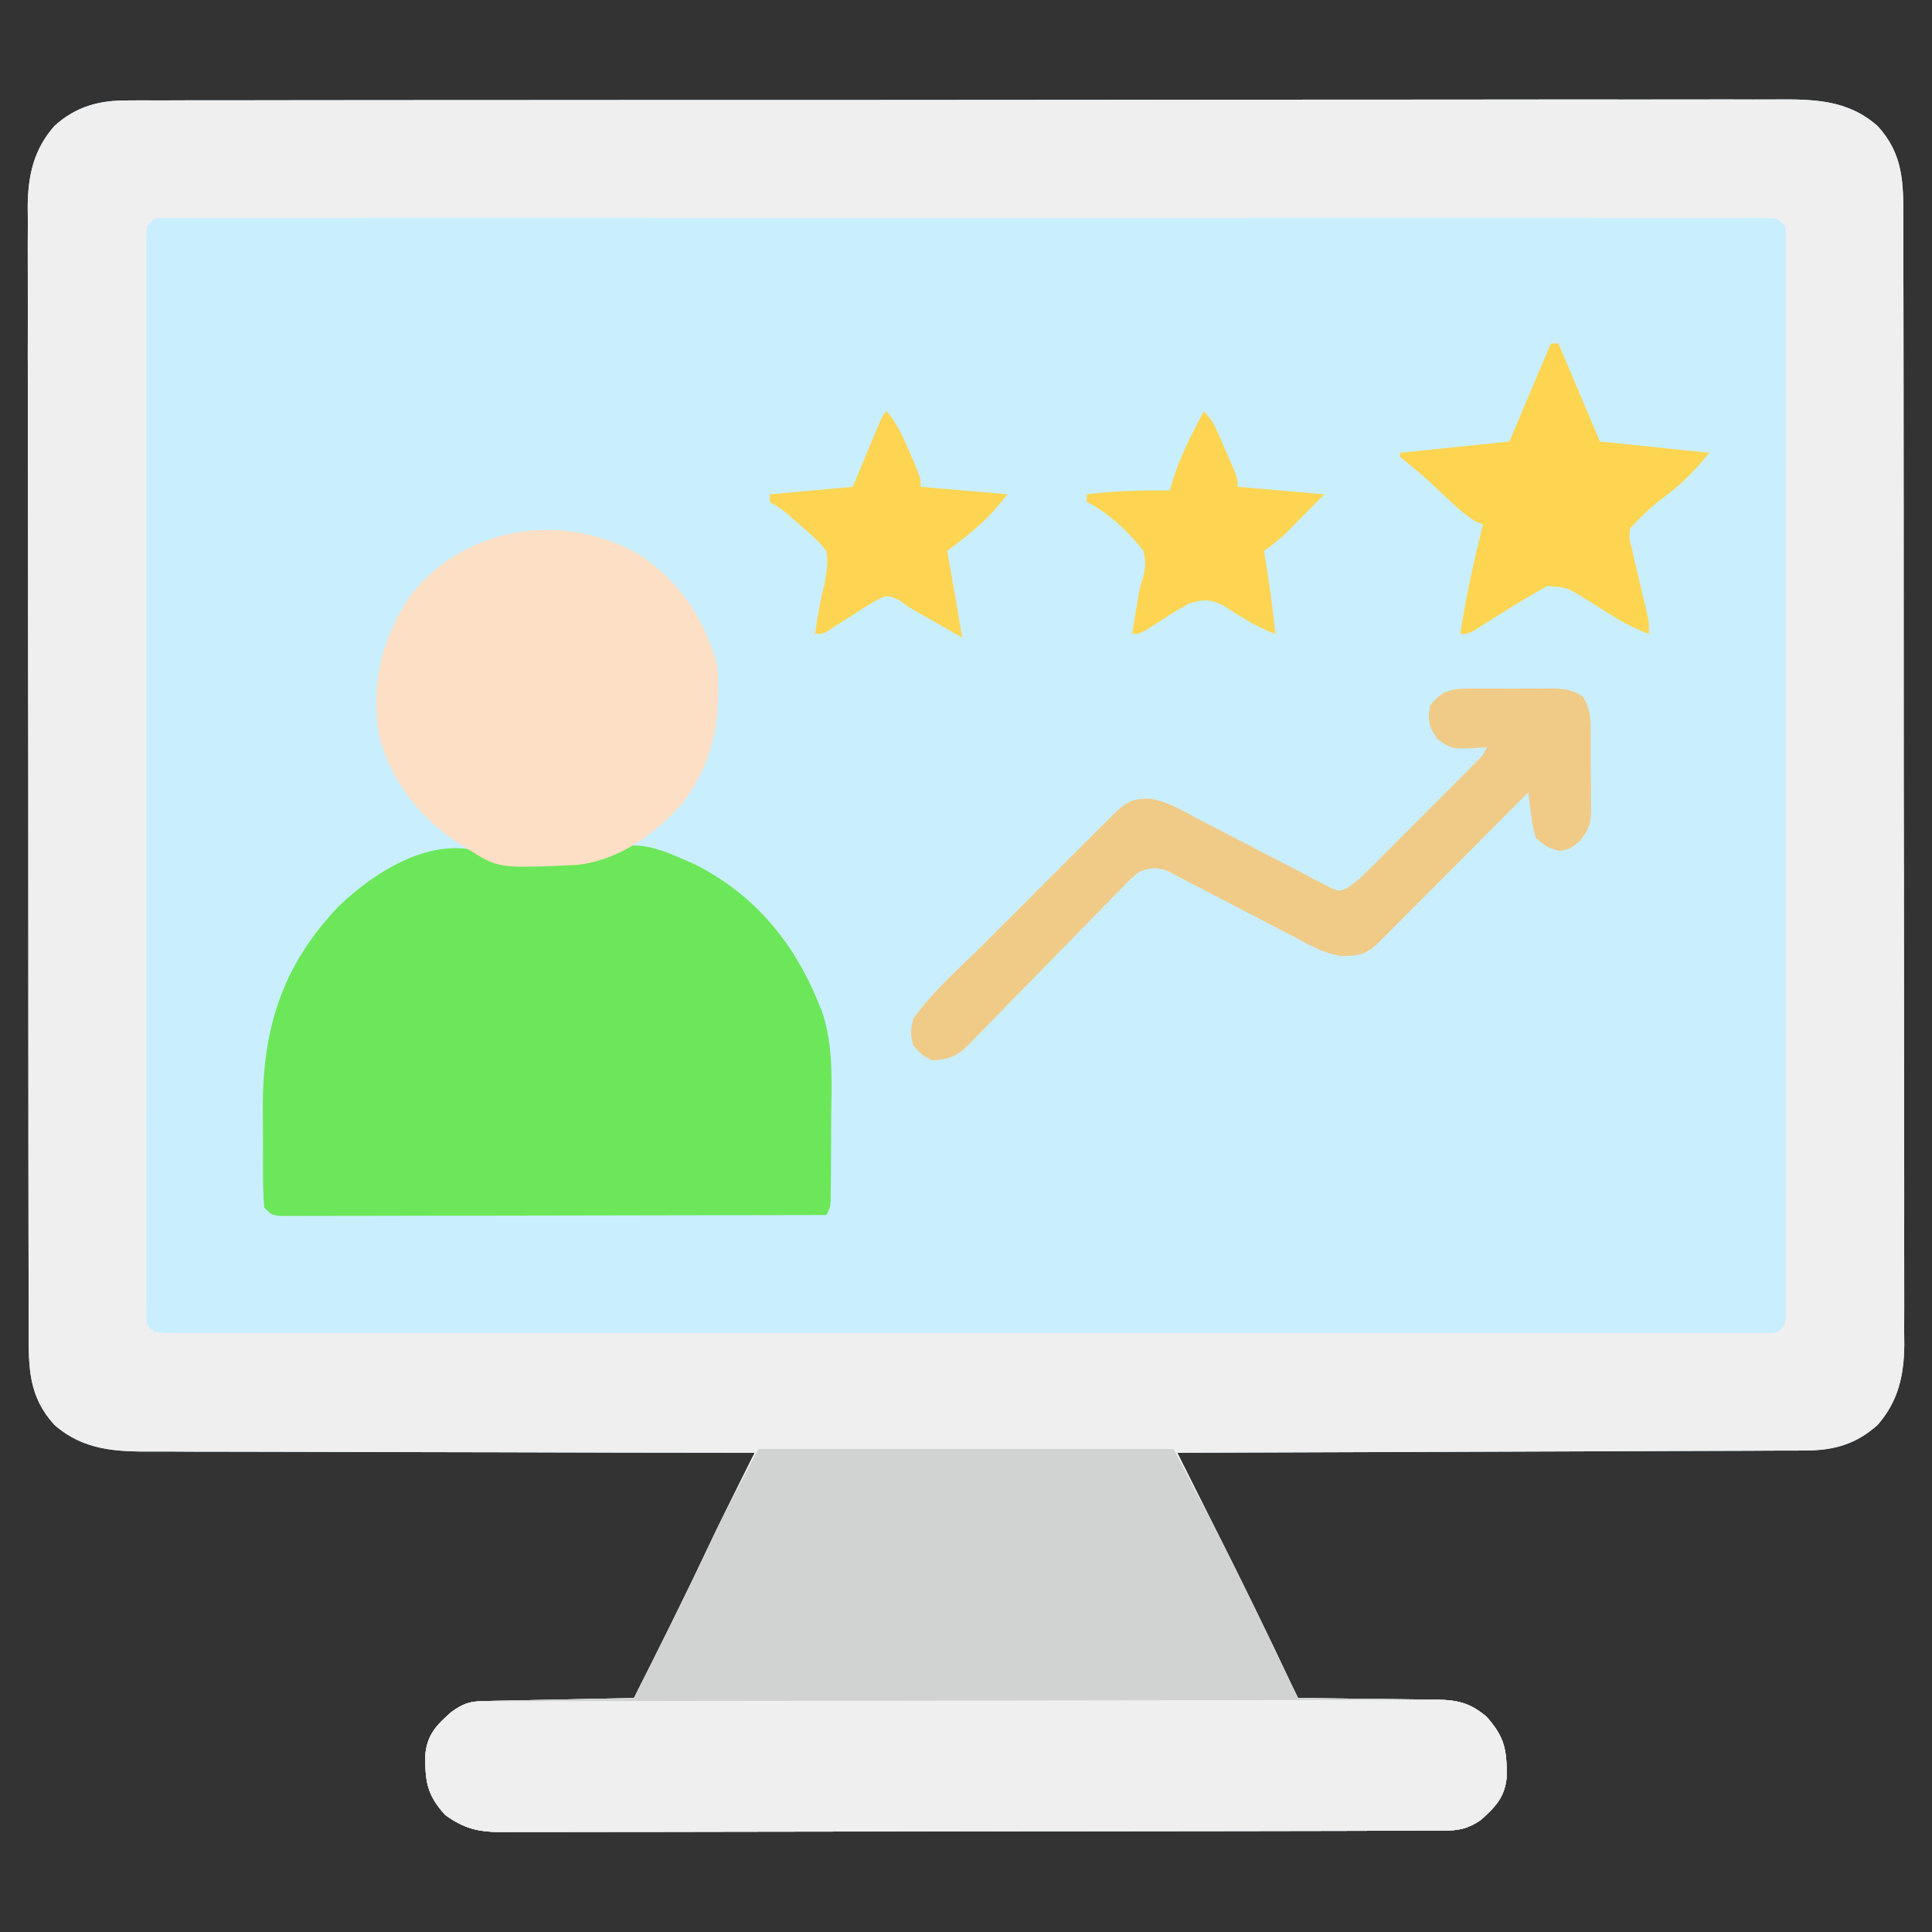 <?xml version="1.0" encoding="UTF-8"?>
<svg version="1.1" xmlns="http://www.w3.org/2000/svg" width="512" height="512">
<rect width="100%" height="100%" fill="#333333" stroke="none"/>
<path d="M0 0 C0.782 -0.005 1.563 -0.01 2.369 -0.015 C4.986 -0.028 7.603 -0.02 10.22 -0.011 C12.117 -0.016 14.013 -0.022 15.909 -0.03 C21.119 -0.046 26.329 -0.044 31.538 -0.038 C37.157 -0.036 42.776 -0.05 48.395 -0.062 C59.404 -0.084 70.412 -0.088 81.42 -0.086 C90.367 -0.085 99.314 -0.089 108.261 -0.096 C110.837 -0.098 113.413 -0.1 115.99 -0.103 C117.272 -0.104 118.554 -0.105 119.875 -0.106 C137.24 -0.119 154.604 -0.127 171.969 -0.122 C172.648 -0.122 173.327 -0.122 174.027 -0.122 C177.468 -0.121 180.909 -0.12 184.351 -0.119 C185.034 -0.119 185.718 -0.119 186.422 -0.118 C187.804 -0.118 189.186 -0.118 190.568 -0.117 C212.072 -0.111 233.576 -0.127 255.08 -0.159 C279.243 -0.195 303.407 -0.214 327.571 -0.209 C340.364 -0.207 353.156 -0.212 365.949 -0.237 C376.84 -0.258 387.731 -0.262 398.622 -0.243 C404.179 -0.234 409.735 -0.233 415.292 -0.253 C420.381 -0.272 425.468 -0.268 430.557 -0.245 C432.396 -0.241 434.235 -0.245 436.074 -0.258 C446.285 -0.329 455.497 -0.353 463.574 6.79 C470.368 14.198 470.419 21.819 470.377 31.344 C470.383 32.654 470.389 33.963 470.395 35.313 C470.412 38.938 470.41 42.562 470.404 46.187 C470.401 50.101 470.416 54.014 470.428 57.928 C470.449 65.591 470.454 73.254 470.452 80.918 C470.451 87.148 470.455 93.378 470.462 99.608 C470.464 101.404 470.466 103.199 470.468 104.995 C470.47 106.335 470.47 106.335 470.471 107.703 C470.49 124.601 470.489 141.499 470.482 158.397 C470.477 173.848 470.498 189.299 470.531 204.75 C470.565 220.623 470.58 236.495 470.575 252.367 C470.573 261.276 470.578 270.184 470.603 279.092 C470.624 286.676 470.628 294.261 470.609 301.845 C470.6 305.713 470.598 309.58 470.619 313.448 C470.641 317.646 470.624 321.843 470.604 326.041 C470.617 327.256 470.629 328.471 470.642 329.723 C470.557 337.885 469.072 344.699 463.575 350.995 C457.913 356.11 451.965 357.755 444.535 357.782 C443.819 357.788 443.102 357.795 442.364 357.802 C439.981 357.821 437.598 357.818 435.215 357.815 C433.5 357.825 431.785 357.835 430.069 357.846 C425.425 357.874 420.781 357.883 416.137 357.889 C411.279 357.899 406.421 357.925 401.563 357.949 C392.369 357.993 383.176 358.021 373.982 358.045 C363.513 358.072 353.044 358.116 342.575 358.161 C321.044 358.254 299.513 358.325 277.983 358.383 C278.839 360.092 278.839 360.092 279.712 361.835 C281.863 366.126 284.012 370.418 286.16 374.711 C287.084 376.556 288.008 378.401 288.933 380.247 C295.488 393.326 301.953 406.438 308.177 419.679 C308.764 420.921 309.368 422.155 309.983 423.383 C311.284 423.392 312.586 423.402 313.926 423.411 C318.769 423.451 323.61 423.517 328.452 423.591 C330.545 423.619 332.638 423.64 334.731 423.654 C337.745 423.676 340.758 423.722 343.772 423.774 C344.703 423.775 345.635 423.776 346.594 423.777 C352.216 423.903 355.536 424.612 359.983 428.383 C364.814 433.867 365.333 437.189 365.264 444.399 C364.764 449.701 362.232 452.256 358.42 455.696 C355.059 458.022 352.527 458.508 348.541 458.517 C347.627 458.522 346.713 458.526 345.771 458.531 C344.765 458.531 343.759 458.53 342.722 458.53 C341.655 458.534 340.587 458.538 339.488 458.541 C335.892 458.552 332.297 458.556 328.702 458.56 C326.132 458.566 323.562 458.573 320.991 458.58 C313.265 458.6 305.539 458.61 297.813 458.619 C294.175 458.623 290.537 458.629 286.899 458.634 C274.805 458.651 262.711 458.665 250.617 458.672 C247.479 458.674 244.341 458.676 241.202 458.678 C240.422 458.679 239.642 458.679 238.839 458.68 C226.201 458.688 213.564 458.713 200.927 458.746 C187.953 458.779 174.98 458.797 162.006 458.8 C154.721 458.802 147.437 458.811 140.152 458.837 C133.3 458.861 126.449 458.864 119.597 458.854 C117.081 458.853 114.565 458.86 112.049 458.873 C108.616 458.891 105.184 458.884 101.751 458.871 C100.255 458.887 100.255 458.887 98.73 458.904 C92.605 458.847 88.991 457.975 83.983 454.383 C79.095 448.981 78.633 445.525 78.701 438.367 C79.203 433.042 81.736 430.481 85.608 427.071 C88.771 424.823 90.43 424.254 94.249 424.178 C95.129 424.158 96.01 424.138 96.918 424.117 C98.346 424.092 98.346 424.092 99.803 424.067 C100.777 424.046 101.751 424.025 102.754 424.004 C105.872 423.938 108.99 423.879 112.108 423.821 C114.218 423.777 116.329 423.734 118.44 423.69 C123.621 423.583 128.802 423.481 133.983 423.383 C140.794 409.866 147.562 396.337 154.027 382.65 C156.667 377.074 159.389 371.543 162.153 366.028 C162.523 365.291 162.892 364.553 163.272 363.793 C164.175 361.99 165.079 360.186 165.983 358.383 C165.095 358.383 164.208 358.382 163.293 358.381 C141.675 358.366 120.058 358.324 98.44 358.251 C87.986 358.216 77.532 358.191 67.078 358.188 C57.964 358.185 48.849 358.164 39.735 358.123 C34.911 358.101 30.088 358.089 25.264 358.097 C20.718 358.105 16.173 358.089 11.628 358.055 C9.964 358.047 8.301 358.047 6.638 358.057 C-3.163 358.107 -11.87 357.799 -19.614 350.976 C-26.395 343.551 -26.453 335.957 -26.412 326.422 C-26.418 325.112 -26.424 323.803 -26.43 322.453 C-26.447 318.828 -26.444 315.204 -26.439 311.579 C-26.436 307.665 -26.451 303.752 -26.463 299.838 C-26.484 292.175 -26.489 284.512 -26.487 276.849 C-26.485 270.618 -26.489 264.388 -26.497 258.158 C-26.499 256.362 -26.501 254.567 -26.503 252.772 C-26.504 251.878 -26.505 250.984 -26.506 250.063 C-26.525 233.165 -26.524 216.267 -26.517 199.369 C-26.512 183.918 -26.532 168.467 -26.566 153.016 C-26.599 137.144 -26.614 121.271 -26.61 105.399 C-26.608 96.491 -26.613 87.583 -26.638 78.674 C-26.659 71.09 -26.662 63.506 -26.643 55.921 C-26.634 52.053 -26.633 48.186 -26.654 44.318 C-26.676 40.12 -26.659 35.923 -26.639 31.725 C-26.651 30.51 -26.664 29.295 -26.677 28.043 C-26.592 19.881 -25.107 13.067 -19.61 6.771 C-13.791 1.515 -7.615 -0.069 0 0 Z " fill="#C9EFFE" transform="translate(34.017,26.617)"/>
<path d="M0 0 C0.782 -0.005 1.563 -0.01 2.369 -0.015 C4.986 -0.028 7.603 -0.02 10.22 -0.011 C12.117 -0.016 14.013 -0.022 15.909 -0.03 C21.119 -0.046 26.329 -0.044 31.538 -0.038 C37.157 -0.036 42.776 -0.05 48.395 -0.062 C59.404 -0.084 70.412 -0.088 81.42 -0.086 C90.367 -0.085 99.314 -0.089 108.261 -0.096 C110.837 -0.098 113.413 -0.1 115.99 -0.103 C117.272 -0.104 118.554 -0.105 119.875 -0.106 C137.24 -0.119 154.604 -0.127 171.969 -0.122 C172.648 -0.122 173.327 -0.122 174.027 -0.122 C177.468 -0.121 180.909 -0.12 184.351 -0.119 C185.034 -0.119 185.718 -0.119 186.422 -0.118 C187.804 -0.118 189.186 -0.118 190.568 -0.117 C212.072 -0.111 233.576 -0.127 255.08 -0.159 C279.243 -0.195 303.407 -0.214 327.571 -0.209 C340.364 -0.207 353.156 -0.212 365.949 -0.237 C376.84 -0.258 387.731 -0.262 398.622 -0.243 C404.179 -0.234 409.735 -0.233 415.292 -0.253 C420.381 -0.272 425.468 -0.268 430.557 -0.245 C432.396 -0.241 434.235 -0.245 436.074 -0.258 C446.285 -0.329 455.497 -0.353 463.574 6.79 C470.368 14.198 470.419 21.819 470.377 31.344 C470.383 32.654 470.389 33.963 470.395 35.313 C470.412 38.938 470.41 42.562 470.404 46.187 C470.401 50.101 470.416 54.014 470.428 57.928 C470.449 65.591 470.454 73.254 470.452 80.918 C470.451 87.148 470.455 93.378 470.462 99.608 C470.464 101.404 470.466 103.199 470.468 104.995 C470.47 106.335 470.47 106.335 470.471 107.703 C470.49 124.601 470.489 141.499 470.482 158.397 C470.477 173.848 470.498 189.299 470.531 204.75 C470.565 220.623 470.58 236.495 470.575 252.367 C470.573 261.276 470.578 270.184 470.603 279.092 C470.624 286.676 470.628 294.261 470.609 301.845 C470.6 305.713 470.598 309.58 470.619 313.448 C470.641 317.646 470.624 321.843 470.604 326.041 C470.617 327.256 470.629 328.471 470.642 329.723 C470.557 337.885 469.072 344.699 463.575 350.995 C457.913 356.11 451.965 357.755 444.535 357.782 C443.819 357.788 443.102 357.795 442.364 357.802 C439.981 357.821 437.598 357.818 435.215 357.815 C433.5 357.825 431.785 357.835 430.069 357.846 C425.425 357.874 420.781 357.883 416.137 357.889 C411.279 357.899 406.421 357.925 401.563 357.949 C392.369 357.993 383.176 358.021 373.982 358.045 C363.513 358.072 353.044 358.116 342.575 358.161 C321.044 358.254 299.513 358.325 277.983 358.383 C278.839 360.092 278.839 360.092 279.712 361.835 C281.863 366.126 284.012 370.418 286.16 374.711 C287.084 376.556 288.008 378.401 288.933 380.247 C295.488 393.326 301.953 406.438 308.177 419.679 C308.764 420.921 309.368 422.155 309.983 423.383 C311.284 423.392 312.586 423.402 313.926 423.411 C318.769 423.451 323.61 423.517 328.452 423.591 C330.545 423.619 332.638 423.64 334.731 423.654 C337.745 423.676 340.758 423.722 343.772 423.774 C344.703 423.775 345.635 423.776 346.594 423.777 C352.216 423.903 355.536 424.612 359.983 428.383 C364.814 433.867 365.333 437.189 365.264 444.399 C364.764 449.701 362.232 452.256 358.42 455.696 C355.059 458.022 352.527 458.508 348.541 458.517 C347.627 458.522 346.713 458.526 345.771 458.531 C344.765 458.531 343.759 458.53 342.722 458.53 C341.655 458.534 340.587 458.538 339.488 458.541 C335.892 458.552 332.297 458.556 328.702 458.56 C326.132 458.566 323.562 458.573 320.991 458.58 C313.265 458.6 305.539 458.61 297.813 458.619 C294.175 458.623 290.537 458.629 286.899 458.634 C274.805 458.651 262.711 458.665 250.617 458.672 C247.479 458.674 244.341 458.676 241.202 458.678 C240.422 458.679 239.642 458.679 238.839 458.68 C226.201 458.688 213.564 458.713 200.927 458.746 C187.953 458.779 174.98 458.797 162.006 458.8 C154.721 458.802 147.437 458.811 140.152 458.837 C133.3 458.861 126.449 458.864 119.597 458.854 C117.081 458.853 114.565 458.86 112.049 458.873 C108.616 458.891 105.184 458.884 101.751 458.871 C100.255 458.887 100.255 458.887 98.73 458.904 C92.605 458.847 88.991 457.975 83.983 454.383 C79.095 448.981 78.633 445.525 78.701 438.367 C79.203 433.042 81.736 430.481 85.608 427.071 C88.771 424.823 90.43 424.254 94.249 424.178 C95.129 424.158 96.01 424.138 96.918 424.117 C98.346 424.092 98.346 424.092 99.803 424.067 C100.777 424.046 101.751 424.025 102.754 424.004 C105.872 423.938 108.99 423.879 112.108 423.821 C114.218 423.777 116.329 423.734 118.44 423.69 C123.621 423.583 128.802 423.481 133.983 423.383 C140.794 409.866 147.562 396.337 154.027 382.65 C156.667 377.074 159.389 371.543 162.153 366.028 C162.523 365.291 162.892 364.553 163.272 363.793 C164.175 361.99 165.079 360.186 165.983 358.383 C165.095 358.383 164.208 358.382 163.293 358.381 C141.675 358.366 120.058 358.324 98.44 358.251 C87.986 358.216 77.532 358.191 67.078 358.188 C57.964 358.185 48.849 358.164 39.735 358.123 C34.911 358.101 30.088 358.089 25.264 358.097 C20.718 358.105 16.173 358.089 11.628 358.055 C9.964 358.047 8.301 358.047 6.638 358.057 C-3.163 358.107 -11.87 357.799 -19.614 350.976 C-26.395 343.551 -26.453 335.957 -26.412 326.422 C-26.418 325.112 -26.424 323.803 -26.43 322.453 C-26.447 318.828 -26.444 315.204 -26.439 311.579 C-26.436 307.665 -26.451 303.752 -26.463 299.838 C-26.484 292.175 -26.489 284.512 -26.487 276.849 C-26.485 270.618 -26.489 264.388 -26.497 258.158 C-26.499 256.362 -26.501 254.567 -26.503 252.772 C-26.504 251.878 -26.505 250.984 -26.506 250.063 C-26.525 233.165 -26.524 216.267 -26.517 199.369 C-26.512 183.918 -26.532 168.467 -26.566 153.016 C-26.599 137.144 -26.614 121.271 -26.61 105.399 C-26.608 96.491 -26.613 87.583 -26.638 78.674 C-26.659 71.09 -26.662 63.506 -26.643 55.921 C-26.634 52.053 -26.633 48.186 -26.654 44.318 C-26.676 40.12 -26.659 35.923 -26.639 31.725 C-26.651 30.51 -26.664 29.295 -26.677 28.043 C-26.592 19.881 -25.107 13.067 -19.61 6.771 C-13.791 1.515 -7.615 -0.069 0 0 Z M4.983 33.383 C4.68 35.583 4.68 35.583 4.731 38.168 C4.726 39.185 4.72 40.201 4.715 41.248 C4.72 42.373 4.724 43.498 4.729 44.658 C4.726 45.846 4.722 47.035 4.719 48.259 C4.713 51.569 4.715 54.878 4.721 58.188 C4.726 61.753 4.719 65.318 4.713 68.883 C4.704 75.872 4.706 82.86 4.712 89.848 C4.717 95.525 4.717 101.203 4.715 106.88 C4.715 107.687 4.714 108.494 4.714 109.325 C4.713 110.963 4.713 112.602 4.712 114.241 C4.706 129.622 4.713 145.004 4.724 160.385 C4.733 173.594 4.731 186.804 4.722 200.013 C4.711 215.338 4.707 230.663 4.713 245.988 C4.714 247.621 4.714 249.253 4.715 250.886 C4.715 251.69 4.716 252.493 4.716 253.321 C4.718 258.994 4.715 264.668 4.71 270.341 C4.704 277.251 4.706 284.161 4.717 291.071 C4.722 294.599 4.724 298.127 4.717 301.655 C4.71 305.473 4.719 309.291 4.729 313.109 C4.724 314.234 4.72 315.359 4.715 316.518 C4.72 317.534 4.726 318.551 4.731 319.598 C4.731 320.48 4.732 321.362 4.732 322.271 C4.788 324.601 4.788 324.601 6.983 326.383 C10.14 326.688 10.14 326.688 13.939 326.635 C15.03 326.639 15.03 326.639 16.144 326.644 C18.607 326.651 21.071 326.644 23.534 326.637 C25.308 326.639 27.082 326.643 28.856 326.647 C33.75 326.655 38.645 326.651 43.539 326.645 C48.81 326.64 54.08 326.647 59.351 326.653 C69.684 326.661 80.017 326.659 90.35 326.654 C98.744 326.649 107.138 326.649 115.533 326.651 C117.322 326.651 117.322 326.651 119.147 326.652 C121.569 326.652 123.991 326.653 126.413 326.654 C149.153 326.659 171.892 326.653 194.631 326.642 C214.163 326.633 233.694 326.635 253.226 326.644 C275.881 326.655 298.536 326.659 321.192 326.653 C323.605 326.652 326.019 326.651 328.432 326.651 C329.62 326.65 330.808 326.65 332.032 326.65 C340.42 326.648 348.809 326.651 357.198 326.656 C367.415 326.661 377.631 326.66 387.848 326.649 C393.065 326.644 398.282 326.642 403.5 326.648 C408.269 326.654 413.038 326.651 417.807 326.64 C419.539 326.638 421.271 326.639 423.004 326.644 C425.345 326.65 427.686 326.644 430.027 326.635 C431.331 326.634 432.635 326.634 433.979 326.634 C437.097 326.699 437.097 326.699 438.983 324.383 C439.286 322.183 439.286 322.183 439.234 319.598 C439.24 318.582 439.245 317.565 439.25 316.518 C439.246 315.393 439.241 314.268 439.237 313.109 C439.24 311.92 439.243 310.731 439.246 309.507 C439.253 306.197 439.25 302.888 439.244 299.578 C439.24 296.013 439.247 292.448 439.252 288.883 C439.261 281.895 439.259 274.907 439.253 267.918 C439.249 262.241 439.248 256.564 439.25 250.886 C439.251 249.676 439.251 249.676 439.251 248.441 C439.252 246.803 439.252 245.164 439.253 243.525 C439.259 228.144 439.252 212.763 439.242 197.381 C439.233 184.172 439.234 170.962 439.243 157.753 C439.254 142.428 439.258 127.103 439.252 111.779 C439.251 110.146 439.251 108.513 439.25 106.88 C439.25 106.076 439.25 105.273 439.249 104.445 C439.248 98.772 439.25 93.099 439.255 87.425 C439.261 80.516 439.259 73.606 439.249 66.696 C439.243 63.167 439.241 59.639 439.248 56.111 C439.255 52.293 439.247 48.475 439.237 44.658 C439.241 43.533 439.245 42.407 439.25 41.248 C439.245 40.232 439.24 39.215 439.234 38.168 C439.234 37.286 439.234 36.404 439.233 35.495 C439.178 33.166 439.178 33.166 436.983 31.383 C433.825 31.078 433.825 31.078 430.027 31.131 C428.935 31.127 428.935 31.127 427.821 31.123 C425.358 31.115 422.895 31.122 420.431 31.129 C418.657 31.127 416.883 31.124 415.109 31.12 C410.215 31.111 405.321 31.115 400.426 31.122 C395.156 31.126 389.885 31.119 384.614 31.114 C374.281 31.105 363.948 31.107 353.615 31.113 C345.221 31.117 336.827 31.118 328.432 31.115 C326.644 31.115 326.644 31.115 324.819 31.115 C322.396 31.114 319.974 31.113 317.552 31.113 C294.812 31.107 272.073 31.113 249.334 31.124 C229.802 31.133 210.271 31.132 190.739 31.122 C168.084 31.112 145.429 31.107 122.774 31.114 C120.36 31.114 117.946 31.115 115.533 31.115 C114.345 31.116 113.157 31.116 111.934 31.116 C103.545 31.118 95.156 31.115 86.767 31.111 C76.551 31.105 66.334 31.106 56.118 31.117 C50.9 31.122 45.683 31.124 40.466 31.118 C35.696 31.112 30.927 31.115 26.158 31.126 C24.426 31.128 22.694 31.127 20.962 31.122 C18.62 31.116 16.28 31.122 13.939 31.131 C12.634 31.132 11.33 31.132 9.986 31.132 C6.868 31.067 6.868 31.067 4.983 33.383 Z " fill="#EFEFF0" transform="translate(34.017,26.617)"/>
<path d="M0 0 C36.3 0 72.6 0 110 0 C121.677 22.186 121.677 22.186 125.438 29.75 C125.881 30.64 126.325 31.53 126.783 32.446 C131.652 42.247 136.362 52.123 141.051 62.011 C141.688 63.347 142.338 64.676 143 66 C144.301 66.009 145.603 66.019 146.944 66.028 C151.786 66.068 156.627 66.134 161.469 66.208 C163.562 66.236 165.655 66.257 167.749 66.271 C170.763 66.292 173.775 66.339 176.789 66.391 C177.721 66.392 178.652 66.393 179.612 66.394 C185.233 66.52 188.554 67.229 193 71 C197.831 76.484 198.35 79.805 198.281 87.016 C197.782 92.318 195.249 94.873 191.438 98.312 C188.077 100.639 185.545 101.125 181.559 101.134 C180.644 101.139 179.73 101.143 178.788 101.148 C177.782 101.148 176.776 101.147 175.74 101.147 C174.672 101.151 173.605 101.155 172.505 101.158 C168.91 101.169 165.315 101.173 161.72 101.177 C159.149 101.183 156.579 101.19 154.009 101.197 C146.283 101.217 138.557 101.227 130.831 101.236 C127.193 101.24 123.554 101.245 119.916 101.251 C107.822 101.268 95.729 101.282 83.635 101.289 C80.496 101.291 77.358 101.293 74.22 101.295 C73.44 101.296 72.66 101.296 71.856 101.297 C59.219 101.305 46.582 101.33 33.945 101.363 C20.971 101.396 7.997 101.414 -4.977 101.417 C-12.261 101.419 -19.546 101.428 -26.83 101.453 C-33.682 101.477 -40.534 101.481 -47.386 101.471 C-49.902 101.47 -52.418 101.477 -54.934 101.49 C-58.367 101.508 -61.799 101.501 -65.232 101.488 C-66.229 101.499 -67.226 101.51 -68.253 101.521 C-74.378 101.464 -77.992 100.591 -83 97 C-87.888 91.598 -88.35 88.142 -88.281 80.984 C-87.779 75.659 -85.246 73.098 -81.375 69.688 C-78.212 67.44 -76.553 66.871 -72.734 66.795 C-71.413 66.765 -71.413 66.765 -70.065 66.734 C-69.113 66.718 -68.161 66.701 -67.18 66.684 C-65.719 66.652 -65.719 66.652 -64.229 66.621 C-61.111 66.555 -57.993 66.496 -54.875 66.438 C-52.764 66.394 -50.654 66.351 -48.543 66.307 C-43.362 66.199 -38.181 66.098 -33 66 C-26.206 52.518 -19.434 39.035 -13.044 25.355 C-8.974 16.724 -4.485 8.472 0 0 Z " fill="#D1D3D3" transform="translate(201,384)"/>
<path d="M0 0 C4.869 1.873 9.474 1.958 14.645 1.902 C15.572 1.9 16.499 1.897 17.454 1.895 C23.612 1.773 28.529 0.802 34.199 -1.695 C40.526 -4.187 48.444 -0.073 54.332 2.465 C70.151 10.327 80.817 23.26 87.332 39.465 C87.76 40.516 87.76 40.516 88.197 41.589 C91.257 50.644 90.714 60.12 90.613 69.556 C90.582 72.551 90.572 75.546 90.566 78.541 C90.557 80.444 90.547 82.347 90.535 84.25 C90.531 85.146 90.527 86.041 90.522 86.964 C90.513 87.79 90.503 88.615 90.493 89.465 C90.483 90.554 90.483 90.554 90.472 91.666 C90.332 93.465 90.332 93.465 89.332 95.465 C70.2 95.512 51.068 95.547 31.936 95.568 C23.054 95.579 14.171 95.593 5.288 95.616 C-2.452 95.636 -10.192 95.649 -17.932 95.653 C-22.032 95.656 -26.132 95.662 -30.233 95.676 C-34.089 95.69 -37.945 95.694 -41.801 95.691 C-43.219 95.692 -44.637 95.696 -46.055 95.703 C-47.986 95.713 -49.916 95.71 -51.847 95.705 C-52.929 95.707 -54.011 95.709 -55.126 95.711 C-57.668 95.465 -57.668 95.465 -59.668 93.465 C-59.881 90.447 -59.972 87.523 -59.969 84.504 C-59.973 83.603 -59.977 82.702 -59.982 81.774 C-59.987 79.859 -59.988 77.944 -59.984 76.029 C-59.981 73.136 -60.004 70.244 -60.029 67.352 C-60.106 45.921 -54.886 29.375 -39.875 13.578 C-29.665 3.89 -13.971 -5.847 0 0 Z " fill="#6CE75A" transform="translate(129.668,226.535)"/>
<path d="M0 0 C0.92 -0.004 1.84 -0.009 2.788 -0.014 C3.805 -0.013 4.822 -0.013 5.87 -0.013 C7.484 -0.018 7.484 -0.018 9.129 -0.024 C12.758 -0.035 16.386 -0.039 20.014 -0.043 C22.605 -0.049 25.197 -0.056 27.788 -0.063 C35.583 -0.082 43.378 -0.093 51.172 -0.101 C54.841 -0.106 58.511 -0.111 62.18 -0.116 C74.375 -0.133 86.57 -0.148 98.765 -0.155 C101.931 -0.157 105.096 -0.159 108.262 -0.161 C109.442 -0.162 109.442 -0.162 110.646 -0.162 C123.394 -0.171 136.142 -0.196 148.89 -0.229 C161.973 -0.262 175.056 -0.28 188.14 -0.283 C195.487 -0.285 202.835 -0.294 210.183 -0.319 C217.094 -0.343 224.005 -0.347 230.916 -0.337 C233.455 -0.336 235.993 -0.342 238.532 -0.356 C241.994 -0.374 245.455 -0.367 248.917 -0.354 C250.43 -0.37 250.43 -0.37 251.973 -0.387 C257.716 -0.334 261.124 0.233 265.648 4.134 C270.479 9.618 270.998 12.94 270.929 20.15 C270.429 25.452 267.897 28.007 264.085 31.447 C260.724 33.774 258.192 34.259 254.206 34.268 C253.292 34.273 252.378 34.277 251.436 34.282 C250.43 34.282 249.424 34.282 248.387 34.281 C247.32 34.285 246.252 34.289 245.153 34.293 C241.558 34.304 237.962 34.307 234.367 34.311 C231.797 34.317 229.227 34.324 226.656 34.331 C218.93 34.351 211.205 34.361 203.479 34.37 C199.84 34.374 196.202 34.38 192.564 34.385 C180.47 34.402 168.376 34.416 156.282 34.424 C153.144 34.426 150.006 34.427 146.867 34.429 C146.087 34.43 145.307 34.43 144.504 34.431 C131.867 34.439 119.229 34.464 106.592 34.497 C93.619 34.53 80.645 34.548 67.671 34.551 C60.386 34.553 53.102 34.562 45.817 34.588 C38.965 34.612 32.114 34.615 25.262 34.605 C22.746 34.604 20.23 34.611 17.714 34.625 C14.281 34.642 10.849 34.635 7.416 34.622 C6.419 34.633 5.422 34.644 4.395 34.655 C-1.73 34.598 -5.344 33.726 -10.352 30.134 C-15.24 24.732 -15.702 21.276 -15.634 14.119 C-15.132 8.793 -12.598 6.232 -8.727 2.822 C-5.509 0.535 -3.888 0.009 0 0 Z " fill="#EFEFEF" transform="translate(128.352,450.866)"/>
<path d="M0 0 C10.493 7.069 16.967 16.739 20.375 28.875 C21.626 42.391 19.701 54.636 11.285 65.66 C4.238 73.832 -5.853 81.026 -16.909 82.096 C-37.485 83.026 -37.485 83.026 -45.625 77.875 C-46.544 77.304 -47.463 76.733 -48.41 76.145 C-58.805 69.135 -66.076 59.78 -69.238 47.492 C-71.313 33.453 -68.53 22.2 -60.668 10.449 C-46.016 -8.013 -19.889 -11.679 0 0 Z " fill="#FDDFC5" transform="translate(169.625,147.125)"/>
<path d="M0 0 C0.74 -0.004 1.479 -0.008 2.241 -0.012 C3.801 -0.014 5.361 -0.007 6.921 0.01 C9.305 0.031 11.686 0.01 14.07 -0.016 C15.589 -0.013 17.107 -0.008 18.625 0 C19.691 -0.012 19.691 -0.012 20.778 -0.025 C23.989 0.036 26.035 0.353 28.758 2.1 C30.839 5.355 30.906 8.216 30.879 11.965 C30.885 12.68 30.891 13.395 30.898 14.131 C30.905 15.64 30.902 17.149 30.889 18.657 C30.875 20.959 30.909 23.256 30.947 25.557 C30.948 27.026 30.946 28.495 30.941 29.965 C30.955 30.648 30.968 31.332 30.982 32.036 C30.907 35.878 30.38 37.447 27.933 40.473 C25.312 42.531 25.312 42.531 22.75 43.031 C19.772 42.42 18.504 41.643 16.312 39.531 C15.484 36.613 15.484 36.613 15.062 33.344 C14.838 31.714 14.838 31.714 14.609 30.051 C14.462 28.804 14.462 28.804 14.312 27.531 C13.791 28.055 13.269 28.579 12.731 29.119 C7.819 34.051 2.905 38.981 -2.012 43.908 C-4.54 46.441 -7.067 48.975 -9.592 51.511 C-12.494 54.426 -15.399 57.336 -18.305 60.246 C-19.667 61.616 -19.667 61.616 -21.057 63.014 C-21.898 63.855 -22.739 64.696 -23.605 65.562 C-24.347 66.306 -25.088 67.05 -25.853 67.817 C-28.838 70.606 -31.243 70.939 -35.317 70.877 C-40.086 70.181 -44.149 67.708 -48.355 65.465 C-49.353 64.952 -50.351 64.439 -51.379 63.911 C-54.553 62.279 -57.715 60.626 -60.875 58.969 C-64.046 57.309 -67.22 55.654 -70.403 54.016 C-72.38 52.999 -74.35 51.969 -76.313 50.925 C-77.208 50.464 -78.102 50.004 -79.024 49.529 C-79.806 49.118 -80.588 48.707 -81.394 48.284 C-84.349 47.314 -85.762 47.472 -88.688 48.531 C-91.218 50.517 -91.218 50.517 -93.658 53.127 C-94.127 53.603 -94.596 54.08 -95.079 54.571 C-96.093 55.603 -97.102 56.64 -98.107 57.681 C-99.7 59.33 -101.305 60.965 -102.915 62.597 C-106.909 66.652 -110.883 70.727 -114.852 74.806 C-118.209 78.255 -121.575 81.694 -124.956 85.118 C-126.536 86.727 -128.1 88.349 -129.665 89.973 C-130.639 90.961 -131.613 91.949 -132.588 92.936 C-133.43 93.801 -134.272 94.666 -135.139 95.557 C-138.097 97.849 -139.974 98.377 -143.688 98.531 C-146.562 97.031 -146.562 97.031 -148.688 94.531 C-149.438 91.281 -149.438 91.281 -148.688 87.531 C-143.612 80.322 -136.585 74.283 -130.355 68.066 C-129.272 66.982 -128.188 65.897 -127.104 64.812 C-124.849 62.556 -122.592 60.301 -120.334 58.048 C-117.438 55.157 -114.546 52.262 -111.655 49.365 C-109.426 47.132 -107.194 44.902 -104.962 42.672 C-103.894 41.604 -102.826 40.536 -101.76 39.467 C-100.276 37.981 -98.789 36.498 -97.302 35.016 C-96.457 34.172 -95.612 33.328 -94.741 32.458 C-91.867 29.762 -89.82 29.1 -85.858 29.169 C-81.078 29.966 -76.88 32.604 -72.645 34.852 C-70.498 35.954 -68.352 37.057 -66.205 38.16 C-62.839 39.912 -59.475 41.669 -56.113 43.428 C-52.859 45.124 -49.596 46.801 -46.332 48.477 C-45.325 49.012 -44.317 49.547 -43.279 50.099 C-42.341 50.579 -41.403 51.06 -40.437 51.555 C-39.614 51.986 -38.791 52.417 -37.944 52.861 C-35.713 53.755 -35.713 53.755 -33.613 52.862 C-31.571 51.451 -29.881 49.972 -28.128 48.215 C-27.451 47.541 -26.774 46.867 -26.076 46.172 C-25.356 45.445 -24.636 44.718 -23.895 43.969 C-22.775 42.848 -22.775 42.848 -21.632 41.705 C-20.057 40.127 -18.485 38.546 -16.914 36.964 C-14.504 34.535 -12.086 32.115 -9.666 29.695 C-8.138 28.162 -6.61 26.628 -5.082 25.094 C-3.993 24.003 -3.993 24.003 -2.882 22.89 C-1.88 21.879 -1.88 21.879 -0.859 20.848 C-0.269 20.254 0.321 19.661 0.928 19.049 C2.411 17.562 2.411 17.562 3.312 15.531 C2.317 15.618 2.317 15.618 1.301 15.707 C-5.889 16.074 -5.889 16.074 -9.812 13.406 C-12.021 10.019 -12.446 8.493 -11.688 4.531 C-8.468 0.078 -5.154 -0.059 0 0 Z " fill="#F0CB88" transform="translate(390.688,182.469)"/>
<path d="M0 0 C0.66 0 1.32 0 2 0 C5.63 8.58 9.26 17.16 13 26 C22.57 26.99 32.14 27.98 42 29 C38.414 33.304 35.751 36.225 31.5 39.562 C25.902 43.916 25.902 43.916 21 49 C20.715 51.71 20.715 51.71 21.5 54.5 C21.724 55.54 21.949 56.581 22.18 57.652 C22.45 58.757 22.721 59.862 23 61 C23.271 62.177 23.541 63.354 23.82 64.566 C24.337 66.809 24.867 69.049 25.414 71.285 C26 74 26 74 26 77 C22.608 75.729 19.625 74.264 16.566 72.328 C15.752 71.829 14.938 71.33 14.1 70.816 C12.404 69.77 10.716 68.71 9.037 67.637 C4.338 64.674 4.338 64.674 -1.02 64.32 C-5.165 66.657 -9.234 69.073 -13.25 71.625 C-14.857 72.642 -16.466 73.655 -18.078 74.664 C-18.784 75.112 -19.489 75.56 -20.216 76.022 C-22 77 -22 77 -24 77 C-22.563 67.189 -20.349 57.623 -18 48 C-18.539 47.78 -19.078 47.559 -19.633 47.332 C-22.792 45.554 -25.262 43.165 -27.875 40.688 C-28.892 39.732 -29.91 38.777 -30.93 37.824 C-31.679 37.123 -31.679 37.123 -32.444 36.408 C-34.051 34.954 -35.705 33.577 -37.383 32.207 C-38.246 31.479 -39.11 30.75 -40 30 C-40 29.67 -40 29.34 -40 29 C-30.43 28.01 -20.86 27.02 -11 26 C-7.37 17.42 -3.74 8.84 0 0 Z " fill="#FED551" transform="translate(411,91)"/>
<path d="M0 0 C2.83 3.383 4.503 7.091 6.188 11.125 C6.596 12.074 6.596 12.074 7.014 13.043 C9 17.732 9 17.732 9 20 C20.385 20.99 20.385 20.99 32 22 C29.285 25.393 27.192 27.895 24 30.625 C23.34 31.195 22.68 31.765 22 32.352 C20.043 33.965 18.042 35.496 16 37 C16.121 37.655 16.242 38.31 16.367 38.984 C17.651 45.978 18.849 52.983 20 60 C18.588 59.186 18.588 59.186 17.148 58.355 C15.891 57.633 14.633 56.91 13.375 56.188 C12.758 55.831 12.14 55.475 11.504 55.107 C10.267 54.398 9.024 53.701 7.773 53.016 C6 52 6 52 3.086 49.938 C0.165 48.719 0.165 48.719 -2.028 49.706 C-4.361 50.963 -6.547 52.34 -8.75 53.812 C-10.264 54.78 -11.779 55.745 -13.297 56.707 C-13.96 57.145 -14.624 57.583 -15.308 58.034 C-17 59 -17 59 -19 59 C-18.405 54.342 -17.547 49.863 -16.402 45.309 C-15.874 42.276 -15.548 40.084 -16 37 C-17.834 34.555 -20.05 32.657 -22.375 30.688 C-22.978 30.151 -23.582 29.614 -24.203 29.061 C-27.386 26.224 -27.386 26.224 -31 24 C-31 23.34 -31 22.68 -31 22 C-20.11 21.01 -20.11 21.01 -9 20 C-6.41 13.793 -6.41 13.793 -3.824 7.584 C-3.341 6.431 -3.341 6.431 -2.848 5.254 C-2.518 4.463 -2.188 3.672 -1.848 2.858 C-1 1 -1 1 0 0 Z " fill="#FDD552" transform="translate(235,109)"/>
<path d="M0 0 C1.947 1.947 2.648 3.156 3.727 5.625 C4.036 6.331 4.345 7.038 4.664 7.766 C5.14 8.872 5.14 8.872 5.625 10 C5.95 10.737 6.275 11.475 6.609 12.234 C9 17.739 9 17.739 9 20 C20.385 20.99 20.385 20.99 32 22 C29.525 24.475 29.525 24.475 27 27 C26.38 27.632 25.76 28.263 25.121 28.914 C24.566 29.479 24.01 30.043 23.438 30.625 C22.879 31.195 22.321 31.765 21.746 32.352 C19.929 34.067 18.024 35.539 16 37 C16.199 38.251 16.199 38.251 16.402 39.527 C17.42 46.01 18.336 52.472 19 59 C13.884 57.151 9.591 54.296 5.035 51.363 C1.326 49.697 -0.148 49.784 -4 51 C-6.35 52.292 -8.529 53.585 -10.75 55.062 C-16.767 59 -16.767 59 -19 59 C-18.867 58.25 -18.734 57.5 -18.598 56.727 C-18.228 54.585 -17.885 52.438 -17.562 50.289 C-17 47 -17 47 -16.188 44.398 C-15.427 41.479 -15.204 39.939 -16 37 C-19.802 32.007 -25.394 26.803 -31 24 C-31 23.34 -31 22.68 -31 22 C-23.642 21.088 -16.41 20.885 -9 21 C-8.629 19.762 -8.258 18.525 -7.875 17.25 C-5.877 11.197 -2.947 5.636 0 0 Z " fill="#FDD552" transform="translate(319,109)"/>
</svg>
